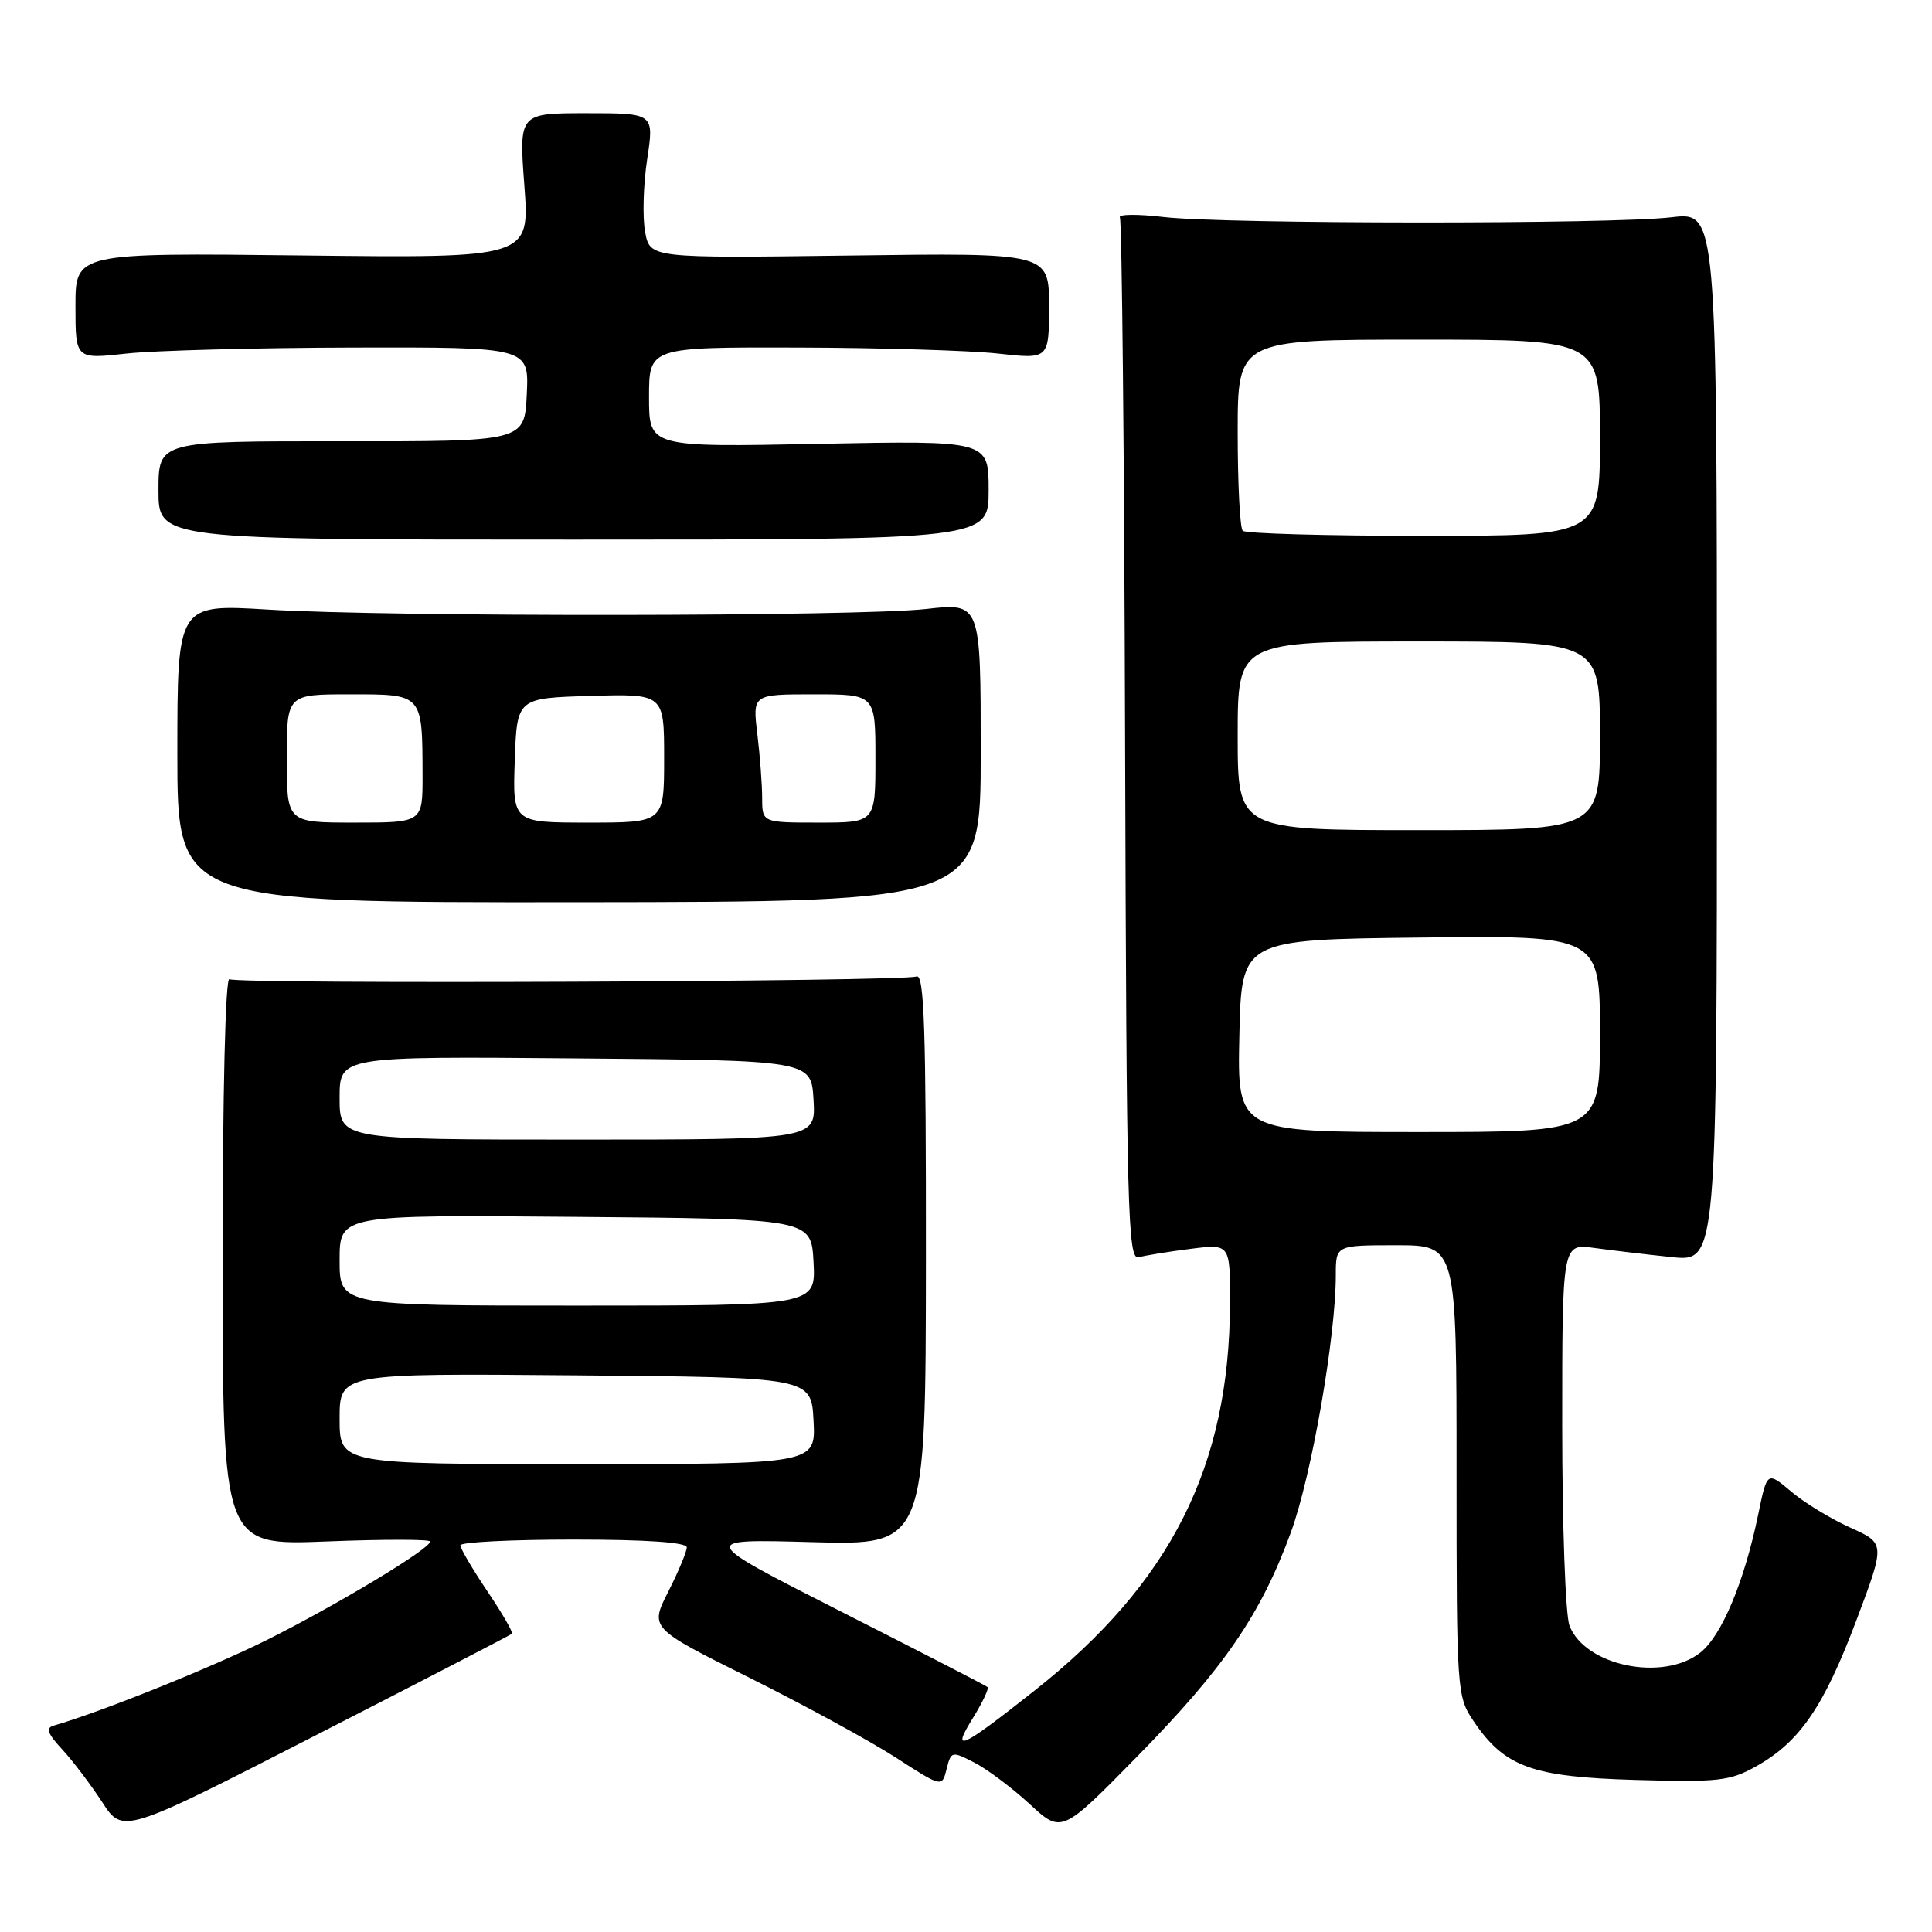 <?xml version="1.0" encoding="UTF-8" standalone="no"?>
<!DOCTYPE svg PUBLIC "-//W3C//DTD SVG 1.1//EN" "http://www.w3.org/Graphics/SVG/1.1/DTD/svg11.dtd" >
<svg xmlns="http://www.w3.org/2000/svg" xmlns:xlink="http://www.w3.org/1999/xlink" version="1.1" viewBox="0 0 256 256">
 <g >
 <path fill="currentColor"
d=" M 67.83 216.48 C 68.02 216.31 66.55 213.77 64.58 210.85 C 62.61 207.92 61.00 205.18 61.00 204.76 C 61.00 204.34 67.75 204.00 76.00 204.00 C 85.66 204.00 91.00 204.37 91.00 205.03 C 91.00 205.60 89.90 208.24 88.55 210.90 C 86.10 215.73 86.10 215.73 99.33 222.32 C 106.60 225.95 115.31 230.70 118.69 232.88 C 124.82 236.84 124.82 236.84 125.43 234.41 C 126.03 232.03 126.11 232.01 129.14 233.57 C 130.84 234.45 134.13 236.92 136.45 239.06 C 140.67 242.95 140.67 242.95 150.71 232.72 C 162.23 220.98 167.08 213.90 171.07 202.98 C 173.79 195.52 177.00 177.12 177.00 168.97 C 177.00 165.00 177.00 165.00 185.00 165.00 C 193.00 165.00 193.00 165.00 193.00 194.85 C 193.00 224.17 193.04 224.76 195.25 228.05 C 199.35 234.13 202.99 235.46 216.68 235.85 C 227.72 236.17 229.23 236.00 232.75 234.02 C 238.48 230.80 241.67 226.14 245.97 214.73 C 249.82 204.50 249.82 204.50 245.16 202.41 C 242.60 201.26 239.07 199.11 237.33 197.63 C 234.15 194.95 234.15 194.95 232.96 200.73 C 231.12 209.62 228.13 216.75 225.30 218.98 C 220.34 222.88 209.99 220.73 207.96 215.39 C 207.43 214.00 207.00 202.05 207.00 188.82 C 207.00 164.77 207.00 164.77 211.25 165.36 C 213.59 165.68 218.20 166.23 221.50 166.57 C 227.50 167.20 227.50 167.20 227.50 97.64 C 227.50 28.08 227.50 28.08 221.50 28.79 C 213.57 29.73 162.23 29.70 154.20 28.76 C 150.73 28.35 148.12 28.38 148.39 28.82 C 148.66 29.26 148.97 60.54 149.08 98.33 C 149.27 160.91 149.43 167.00 150.89 166.59 C 151.78 166.35 154.86 165.84 157.75 165.48 C 163.00 164.81 163.00 164.81 162.98 172.66 C 162.93 194.30 155.13 209.77 137.05 224.04 C 127.14 231.86 125.99 232.36 128.95 227.59 C 130.20 225.56 131.06 223.74 130.86 223.55 C 130.66 223.36 121.95 218.87 111.50 213.57 C 92.50 203.92 92.50 203.92 107.58 204.34 C 122.66 204.76 122.66 204.76 122.69 166.83 C 122.71 136.34 122.47 128.99 121.44 129.39 C 119.63 130.08 31.50 130.43 30.40 129.75 C 29.87 129.42 29.50 144.76 29.50 166.99 C 29.50 204.79 29.50 204.79 43.25 204.25 C 50.81 203.95 57.00 203.95 57.00 204.26 C 57.00 205.22 44.79 212.58 35.45 217.26 C 28.08 220.94 13.26 226.90 7.09 228.66 C 6.04 228.96 6.32 229.74 8.22 231.78 C 9.61 233.28 11.99 236.42 13.52 238.76 C 16.28 243.03 16.28 243.03 41.89 229.91 C 55.98 222.70 67.65 216.65 67.83 216.48 Z  M 129.95 99.69 C 129.95 79.88 129.95 79.88 122.73 80.69 C 113.73 81.70 51.70 81.76 35.50 80.77 C 23.50 80.04 23.50 80.04 23.50 99.82 C 23.50 119.60 23.50 119.60 76.73 119.55 C 129.95 119.50 129.95 119.50 129.95 99.69 Z  M 131.00 64.94 C 131.00 58.37 131.00 58.37 108.50 58.81 C 86.00 59.26 86.00 59.26 86.00 52.63 C 86.00 46.00 86.00 46.00 105.75 46.05 C 116.61 46.08 128.54 46.44 132.25 46.85 C 139.00 47.60 139.00 47.60 139.00 40.55 C 139.00 33.50 139.00 33.50 112.57 33.86 C 86.13 34.21 86.13 34.21 85.48 30.73 C 85.12 28.82 85.24 24.49 85.75 21.12 C 86.68 15.00 86.68 15.00 77.72 15.00 C 68.76 15.00 68.76 15.00 69.48 24.60 C 70.20 34.20 70.20 34.20 40.10 33.85 C 10.00 33.50 10.00 33.50 10.00 40.55 C 10.00 47.60 10.00 47.60 16.75 46.85 C 20.46 46.44 33.98 46.08 46.80 46.05 C 70.10 46.00 70.10 46.00 69.80 52.25 C 69.50 58.50 69.50 58.50 45.25 58.47 C 21.00 58.45 21.00 58.45 21.00 64.97 C 21.00 71.50 21.00 71.50 76.00 71.50 C 131.00 71.50 131.00 71.50 131.00 64.94 Z  M 45.00 187.99 C 45.00 181.97 45.00 181.97 76.25 182.24 C 107.50 182.50 107.50 182.50 107.80 188.25 C 108.10 194.00 108.10 194.00 76.55 194.00 C 45.00 194.00 45.00 194.00 45.00 187.99 Z  M 45.00 166.99 C 45.00 160.97 45.00 160.97 76.25 161.24 C 107.50 161.50 107.50 161.50 107.80 167.25 C 108.10 173.00 108.10 173.00 76.55 173.00 C 45.00 173.00 45.00 173.00 45.00 166.99 Z  M 45.00 145.49 C 45.00 139.97 45.00 139.97 76.25 140.24 C 107.50 140.50 107.50 140.50 107.80 145.75 C 108.10 151.00 108.10 151.00 76.55 151.00 C 45.00 151.00 45.00 151.00 45.00 145.49 Z  M 164.22 137.25 C 164.50 124.50 164.50 124.50 188.25 124.23 C 212.00 123.96 212.00 123.96 212.00 136.98 C 212.00 150.00 212.00 150.00 187.97 150.00 C 163.94 150.00 163.94 150.00 164.22 137.25 Z  M 164.00 97.50 C 164.00 85.00 164.00 85.00 188.00 85.00 C 212.00 85.00 212.00 85.00 212.00 97.50 C 212.00 110.00 212.00 110.00 188.00 110.00 C 164.00 110.00 164.00 110.00 164.00 97.50 Z  M 164.67 70.33 C 164.30 69.97 164.00 64.12 164.00 57.33 C 164.00 45.00 164.00 45.00 188.00 45.00 C 212.00 45.00 212.00 45.00 212.00 58.00 C 212.00 71.00 212.00 71.00 188.67 71.00 C 175.83 71.00 165.03 70.70 164.67 70.33 Z  M 38.00 100.50 C 38.00 92.00 38.00 92.00 46.38 92.00 C 56.07 92.00 55.96 91.88 55.99 102.75 C 56.00 109.00 56.00 109.00 47.00 109.00 C 38.00 109.00 38.00 109.00 38.00 100.50 Z  M 68.21 100.75 C 68.50 92.50 68.50 92.50 78.25 92.21 C 88.00 91.93 88.00 91.93 88.00 100.46 C 88.00 109.00 88.00 109.00 77.96 109.00 C 67.92 109.00 67.92 109.00 68.21 100.75 Z  M 100.99 105.75 C 100.99 103.96 100.70 100.14 100.35 97.25 C 99.72 92.00 99.72 92.00 107.86 92.00 C 116.00 92.00 116.00 92.00 116.00 100.50 C 116.00 109.00 116.00 109.00 108.50 109.00 C 101.00 109.00 101.00 109.00 100.99 105.75 Z "/>
</g>
</svg>